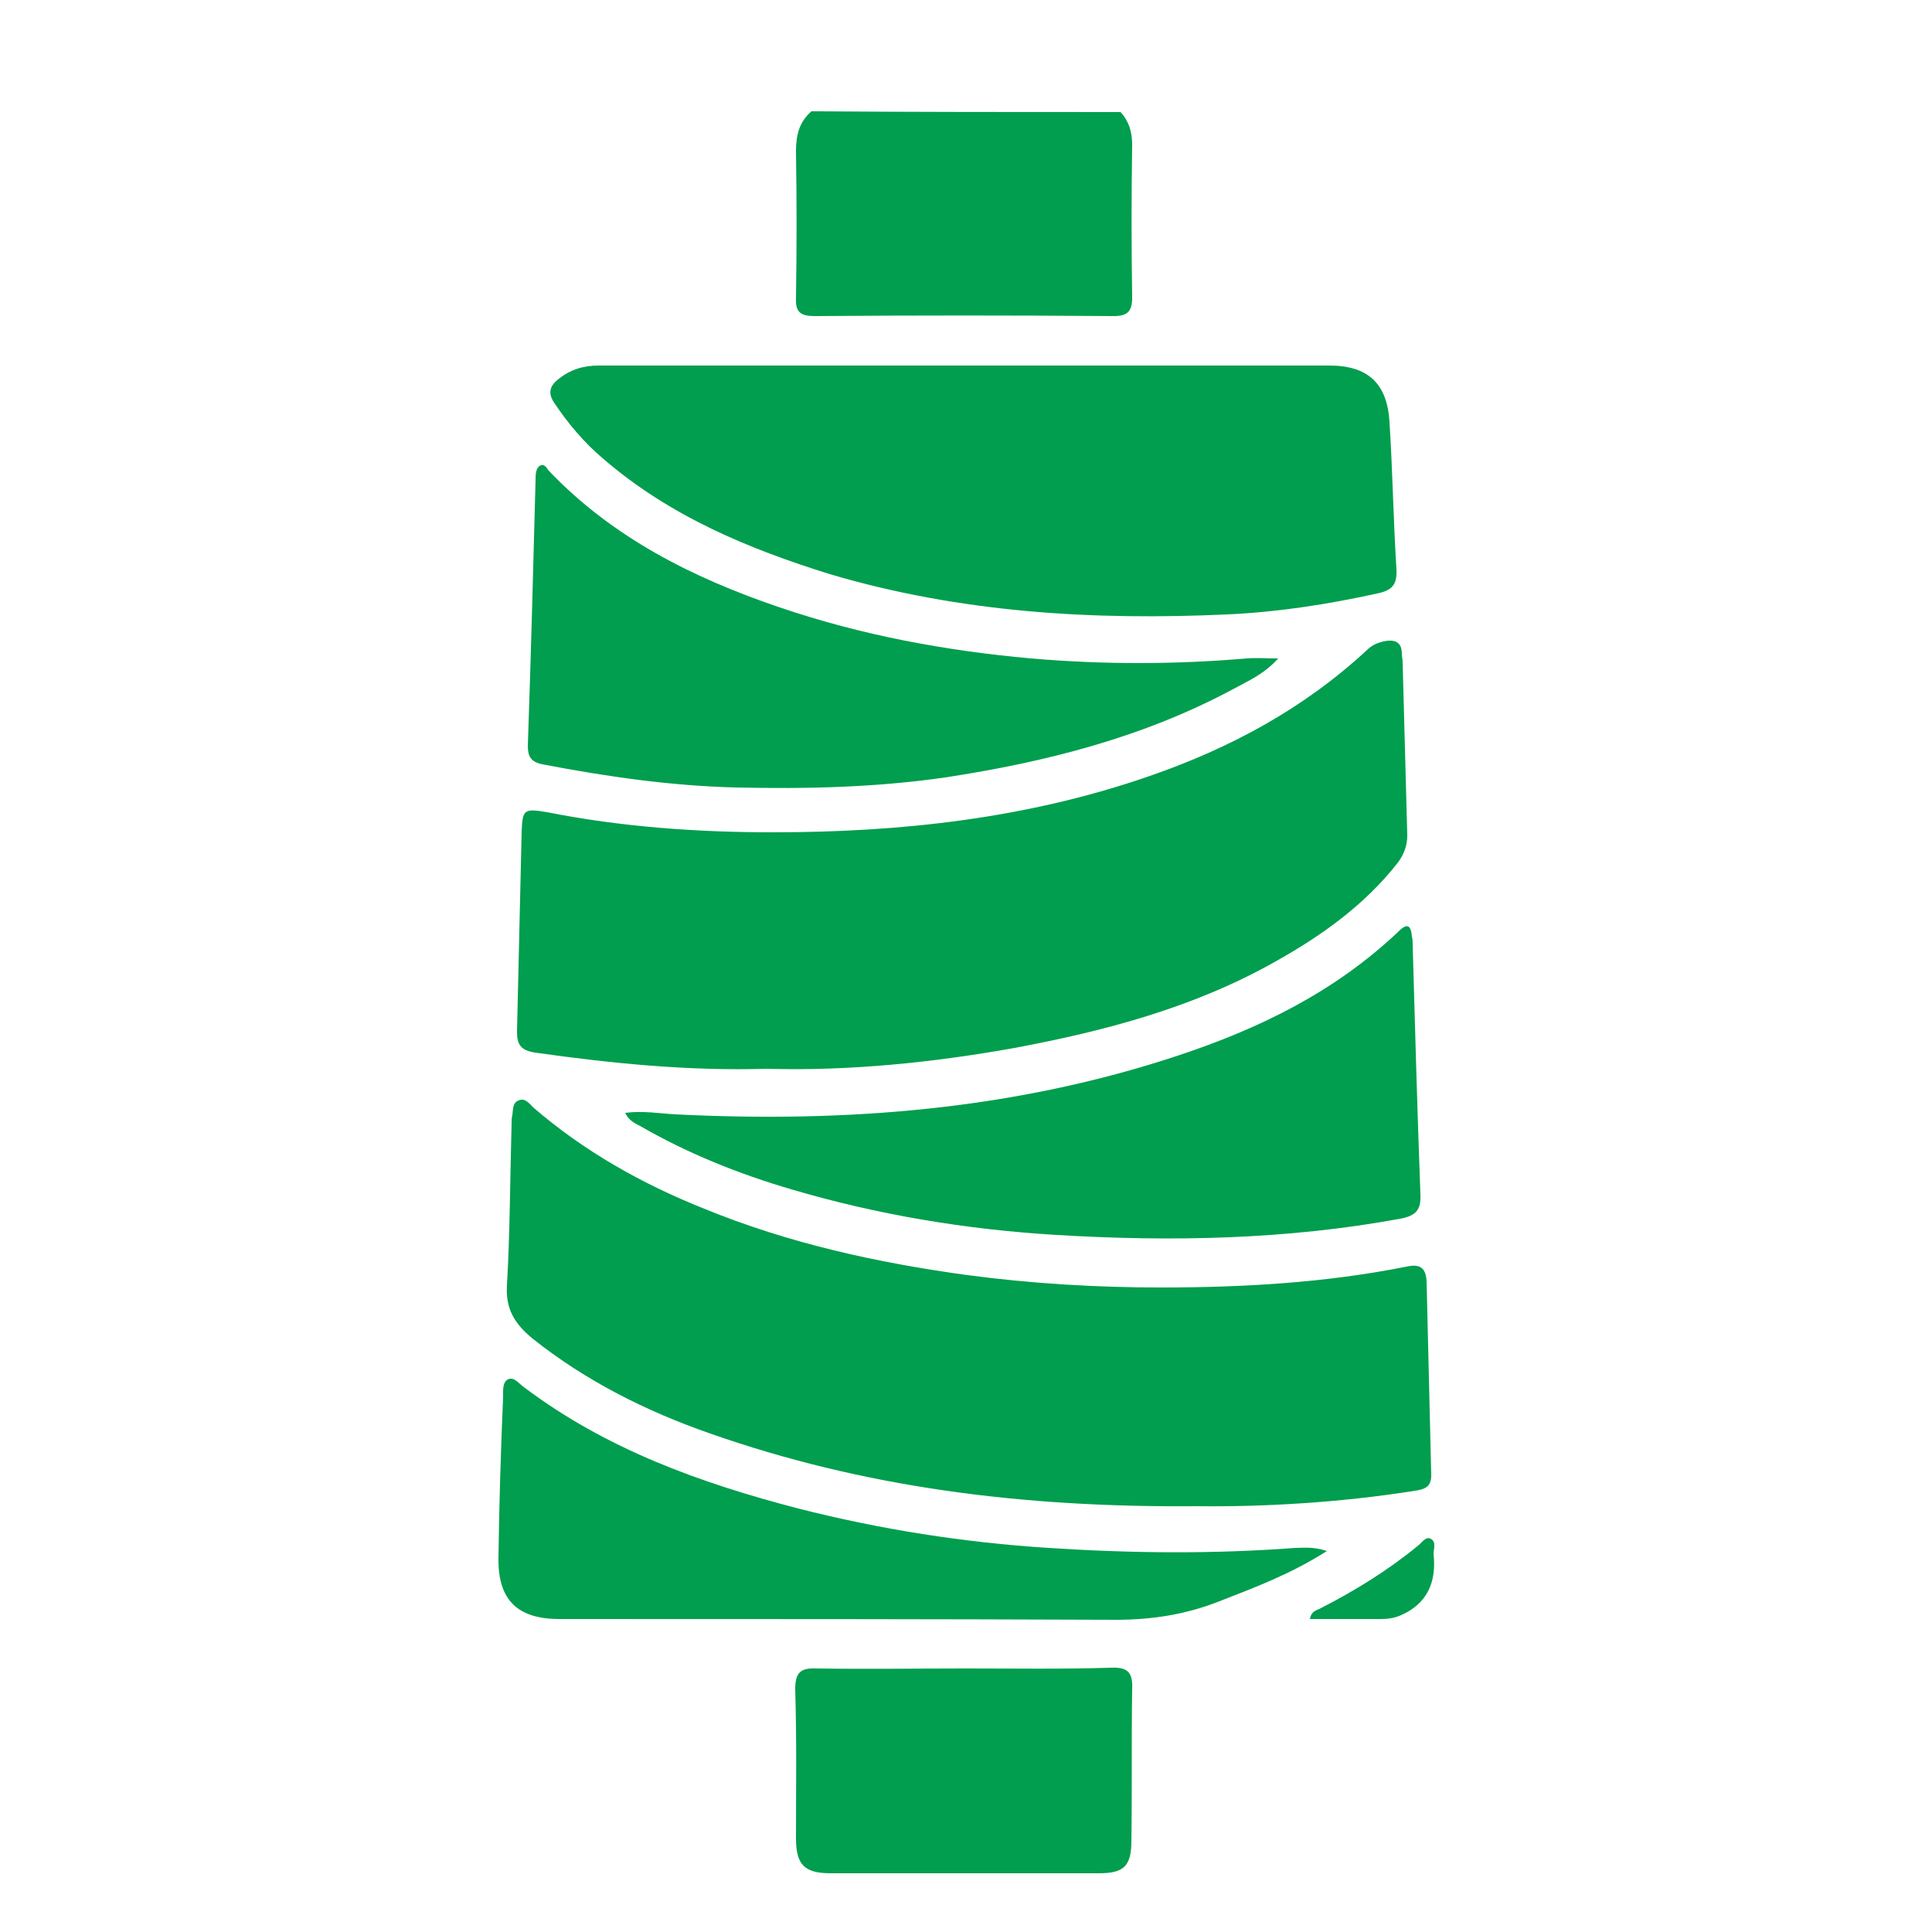 <?xml version="1.0" encoding="utf-8"?>
<!-- Generator: Adobe Illustrator 26.0.1, SVG Export Plug-In . SVG Version: 6.00 Build 0)  -->
<svg version="1.1" id="Layer_1" xmlns="http://www.w3.org/2000/svg" xmlns:xlink="http://www.w3.org/1999/xlink" x="0px" y="0px"
	 viewBox="0 0 250 250" style="enable-background:new 0 0 250 250;" xml:space="preserve">
<style type="text/css">
	.st0{fill:#009E4E;}
</style>
<g>
	<path class="st0" d="M145,14.5c1.1,1.2,1.5,2.6,1.5,4.2c-0.1,6.6-0.1,13.2,0,19.8c0,1.8-0.6,2.4-2.4,2.4c-12.9-0.1-25.8-0.1-38.7,0
		c-1.8,0-2.5-0.5-2.4-2.4c0.1-6.3,0.1-12.6,0-18.9c0-2.1,0.4-3.8,2-5.2C118.3,14.5,131.6,14.5,145,14.5z"/>
	<path class="st0" d="M99.2,138.3c-10.2,0.3-20.1-0.7-30-2.1c-1.8-0.3-2.3-1-2.3-2.7c0.2-8.6,0.4-17.2,0.6-25.8
		c0.1-3,0.3-3.1,3.3-2.6c9.6,1.9,19.4,2.6,29.2,2.6c16.6,0,33-1.8,48.8-7.3c10.4-3.6,19.9-8.7,28.1-16.3c0.6-0.6,1.3-0.9,2.1-1.1
		c1.4-0.3,2.4,0,2.4,1.6c0,0.4,0.1,0.7,0.1,1.1c0.2,7.5,0.4,15,0.6,22.4c0,1.3-0.4,2.4-1.2,3.5c-4.3,5.5-9.9,9.5-16,12.9
		c-10.5,5.9-21.9,8.9-33.6,11.1C120.7,137.5,109.9,138.6,99.2,138.3z"/>
	<path class="st0" d="M154.9,194.9c-22.9,0.2-43.3-2.5-63-9.4c-8.3-2.9-16.1-6.8-23-12.3c-2.3-1.9-3.5-3.8-3.3-6.9
		c0.4-6.9,0.4-13.9,0.6-20.9c0-0.4,0-0.8,0.1-1.1c0.1-0.7,0-1.6,0.8-1.9c0.8-0.4,1.4,0.4,1.9,0.9c6.6,5.7,14.1,9.9,22.1,13.1
		c11,4.5,22.4,7,34.1,8.6c8.3,1.1,16.7,1.6,25,1.6c10.6,0,21.3-0.6,31.8-2.7c1.8-0.4,2.5,0.2,2.6,1.9c0.2,8.4,0.4,16.7,0.6,25.1
		c0,1.5-0.8,1.8-2.1,2C173.1,194.5,163,195,154.9,194.9z"/>
	<path class="st0" d="M125.1,47.3c15.6,0,31.3,0,46.9,0c5,0,7.5,2.3,7.8,7.3c0.4,6.3,0.5,12.7,0.9,19.1c0.1,2-0.6,2.7-2.5,3.1
		c-6.4,1.4-12.8,2.4-19.3,2.7c-17.4,0.8-34.6-0.2-51.5-5.2C96.8,71,86.7,66.8,78.1,59.4c-2.5-2.1-4.6-4.6-6.4-7.3
		c-0.8-1.2-0.6-2.1,0.5-3c1.6-1.3,3.3-1.8,5.3-1.8C93.4,47.3,109.2,47.3,125.1,47.3z"/>
	<path class="st0" d="M80.9,144c2.4-0.3,4.5,0.1,6.6,0.2c22,1.1,43.8-0.6,64.9-7.6c10.6-3.5,20.4-8.3,28.6-16.1
		c1.2-1.2,1.6-0.6,1.7,0.7c0.1,0.4,0.1,0.7,0.1,1.1c0.3,10.7,0.6,21.5,1,32.2c0.1,2-0.5,2.8-2.6,3.2c-14.7,2.7-29.6,3-44.5,2.1
		c-11.7-0.7-23.1-2.6-34.3-5.9c-6.8-2-13.3-4.6-19.4-8.1C82.3,145.4,81.4,145.1,80.9,144z"/>
	<path class="st0" d="M165.4,85.2c-1.9,2.1-3.9,2.9-5.7,3.9c-11.7,6.3-24.3,9.5-37.4,11.5c-9,1.3-18,1.5-27,1.3
		c-8.4-0.2-16.8-1.4-25.1-3c-1.5-0.3-1.9-1-1.9-2.4C68.7,85,69,73.6,69.3,62.2c0-0.7,0-1.5,0.5-1.9c0.6-0.4,0.9,0.2,1.2,0.6
		c8.3,8.7,18.7,13.9,29.9,17.7c10.6,3.6,21.4,5.6,32.5,6.6c9.3,0.8,18.6,0.8,27.9,0C162.6,85.1,163.8,85.2,165.4,85.2z"/>
	<path class="st0" d="M171.7,200.7c-4.7,3-9.3,4.7-13.9,6.5c-4.3,1.7-8.7,2.4-13.4,2.4c-24-0.1-48-0.1-72-0.1c-5.5,0-8-2.5-7.9-8
		c0.1-6.9,0.3-13.8,0.6-20.7c0-0.8-0.1-1.9,0.6-2.3c0.8-0.4,1.4,0.5,2.1,1c10.6,8,22.8,12.4,35.5,15.7c10.6,2.7,21.4,4.4,32.4,5.1
		c10.7,0.7,21.3,0.8,31.9,0C168.6,200.3,169.9,200.1,171.7,200.7z"/>
	<path class="st0" d="M124.9,215.9c6.3,0,12.6,0.1,18.9-0.1c2.2-0.1,2.8,0.7,2.7,2.8c-0.1,6.5,0,13-0.1,19.6c0,3.3-1,4.2-4.2,4.2
		c-11.6,0-23.1,0-34.7,0c-3.4,0-4.5-1.1-4.5-4.5c0-6.4,0.1-12.9-0.1-19.3c0-2.2,0.7-2.8,2.8-2.7C112.1,216,118.5,215.9,124.9,215.9z
		"/>
	<path class="st0" d="M169.5,209.5c0.2-1.1,0.9-1.1,1.4-1.4c4.5-2.3,8.7-4.9,12.6-8.1c0.5-0.4,1-1.2,1.6-0.9c0.8,0.4,0.4,1.3,0.4,2
		c0.4,3.6-0.8,6.4-4.2,7.9c-1.3,0.6-2.6,0.5-3.9,0.5C174.8,209.5,172.2,209.5,169.5,209.5z"/>
</g>
</svg>

